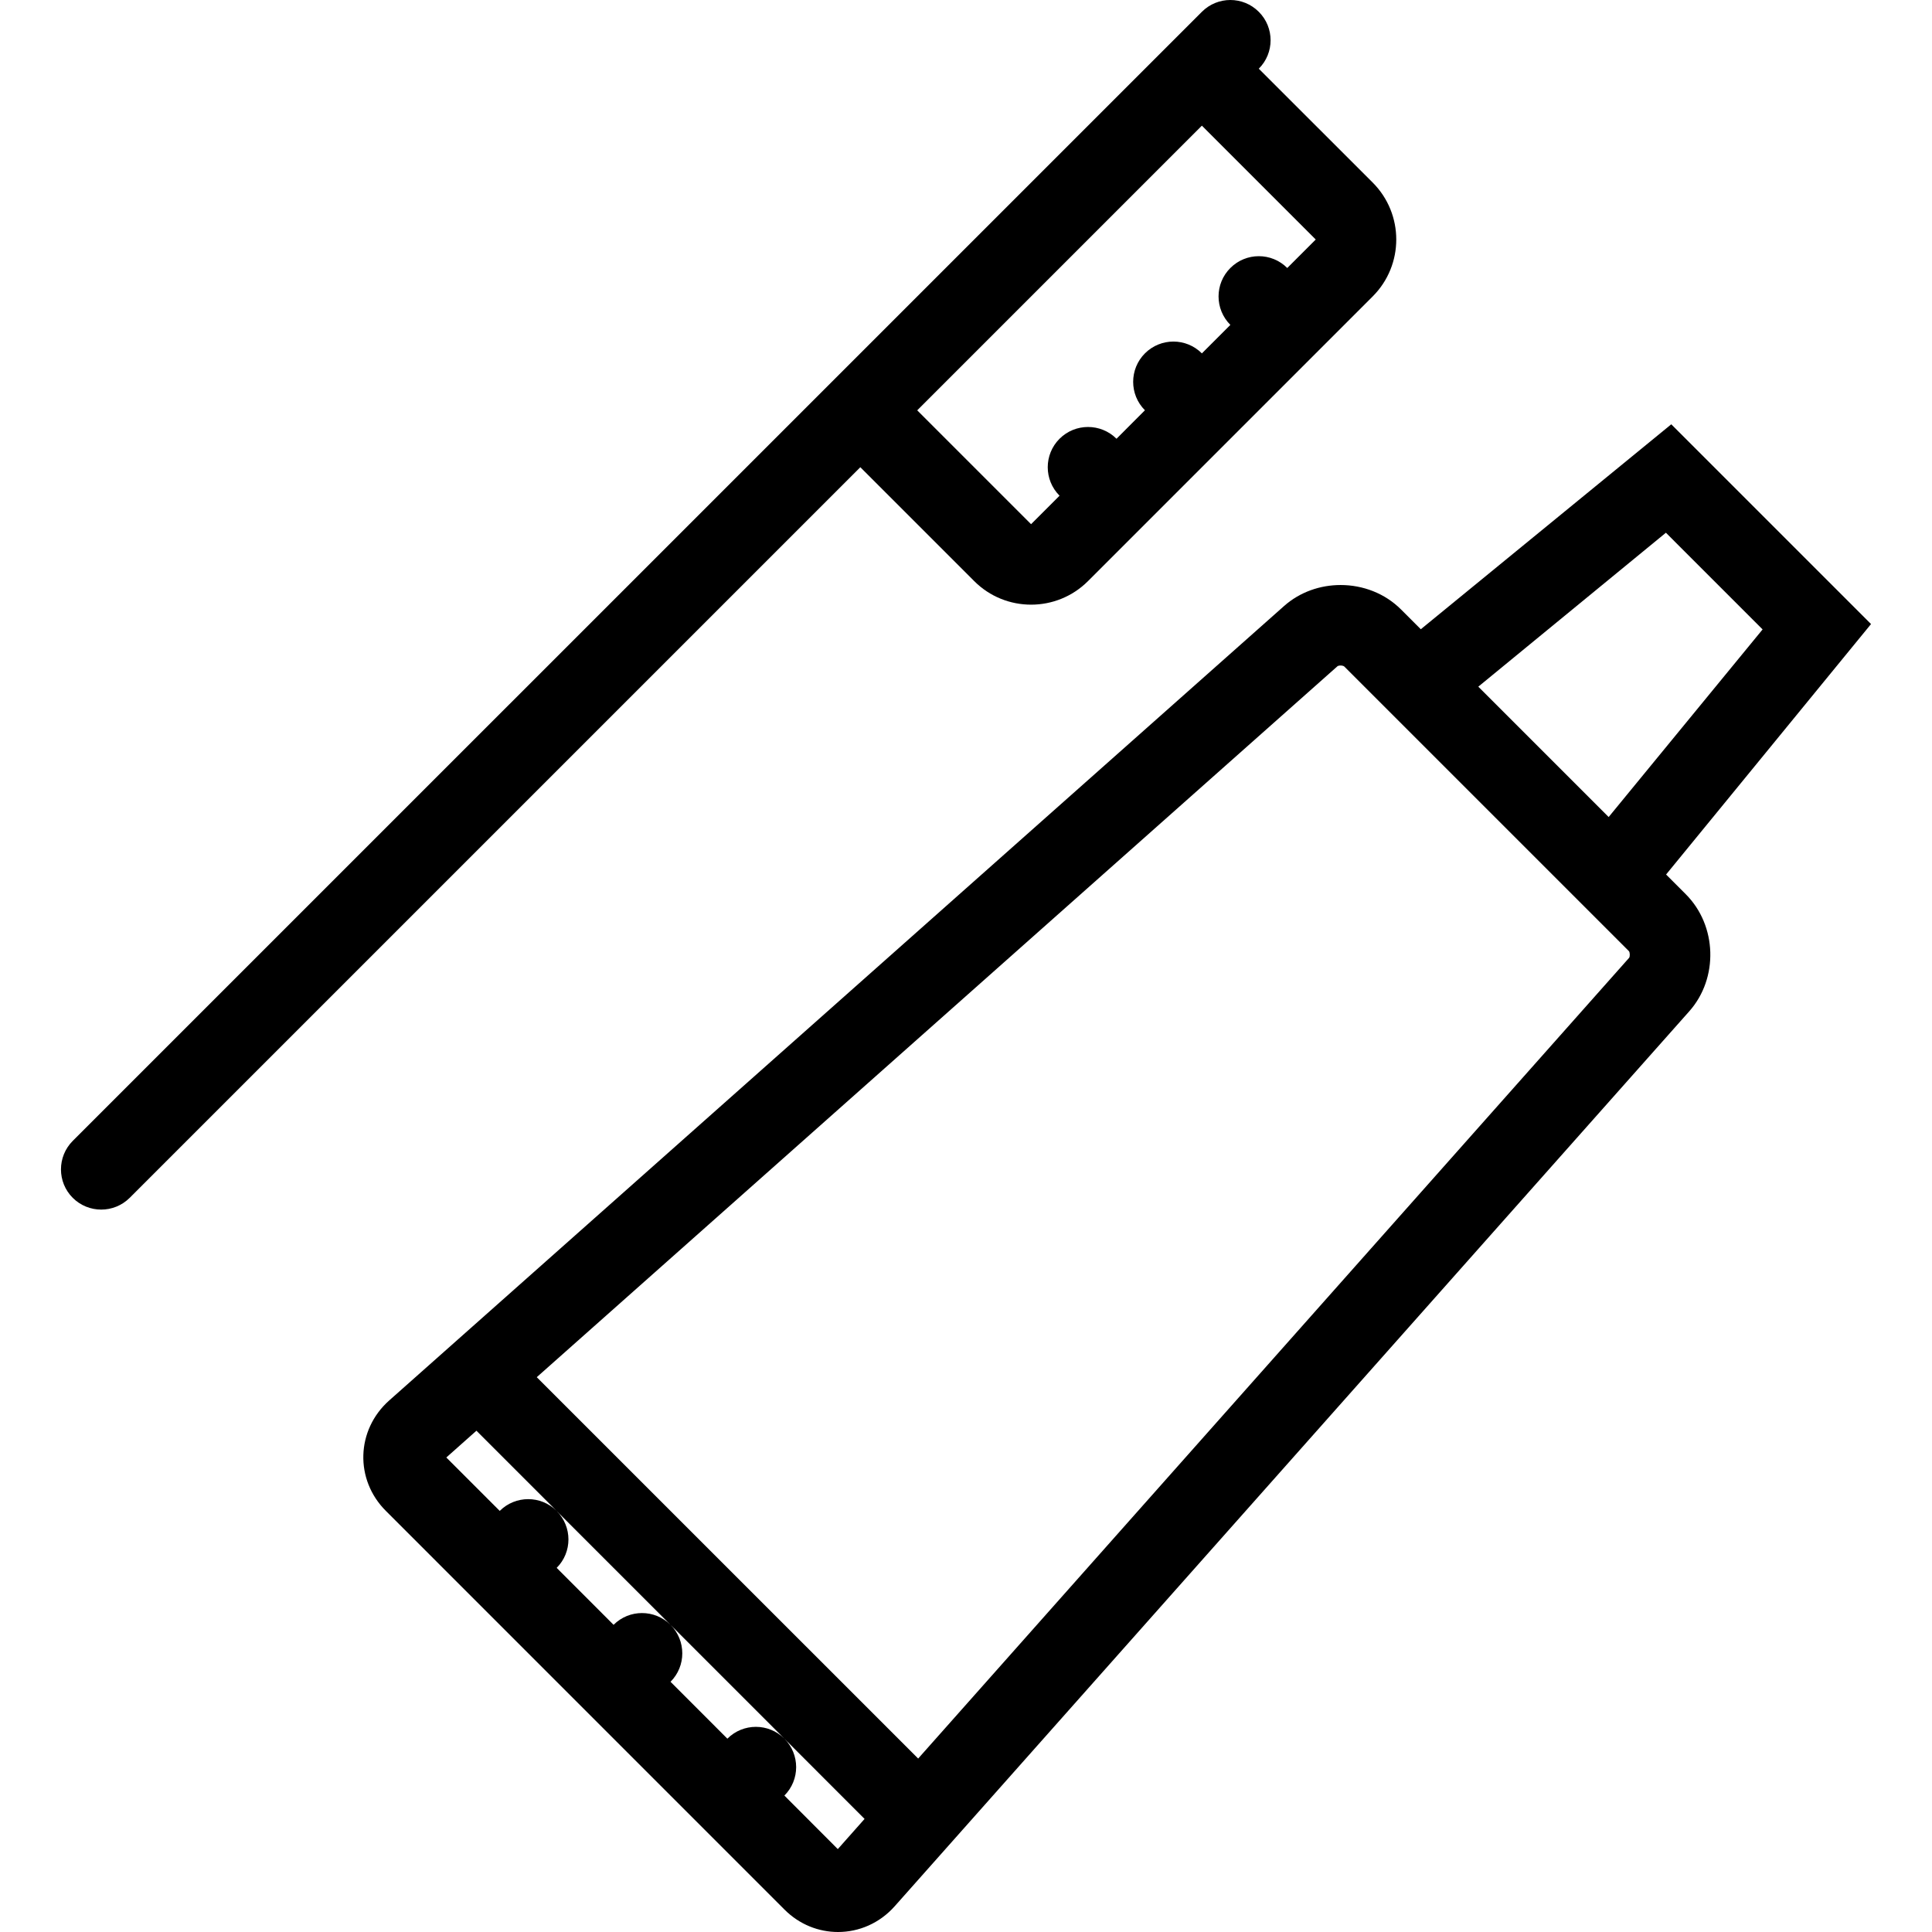 <?xml version="1.0" encoding="iso-8859-1"?>
<!-- Generator: Adobe Illustrator 19.0.0, SVG Export Plug-In . SVG Version: 6.00 Build 0)  -->
<svg version="1.1" id="Layer_1" xmlns="http://www.w3.org/2000/svg" xmlns:xlink="http://www.w3.org/1999/xlink" x="0px" y="0px"
	 viewBox="0 0 511.995 511.995" style="enable-background:new 0 0 511.995 511.995;" xml:space="preserve">
<g>
	<g>
		<path d="M363.775,48.379l-30.188-30.172c4.172-4.156,4.172-10.922,0-15.078c-4.156-4.172-10.906-4.172-15.078,0L19.275,302.348
			c-4.156,4.172-4.156,10.93,0,15.086c4.172,4.156,10.922,4.156,15.094,0l193.624-193.617l30.172,30.172
			c4.156,4.172,9.625,6.25,15.078,6.25c5.469,0,10.922-2.078,15.094-6.25l75.438-75.438
			C372.103,70.223,372.103,56.723,363.775,48.379z M341.134,71.02c-4.156-4.172-10.922-4.172-15.078,0
			c-4.172,4.156-4.172,10.906,0,15.078l-7.547,7.547c-4.172-4.172-10.922-4.172-15.094,0c-4.156,4.172-4.156,10.922,0,15.078
			l-7.531,7.547c-4.172-4.156-10.922-4.156-15.094,0c-4.172,4.172-4.172,10.922,0,15.094l-7.547,7.547l-30.172-30.172l75.438-75.438
			l30.172,30.172L341.134,71.02z"/>
	</g>
</g>
<g>
	<g>
		<path d="M441.525,231.754l54.312-66.375L442.9,112.441l-66.375,54.312l-5.219-5.219c-4.312-4.328-10.172-6.5-16.031-6.5
			c-5.406,0-10.797,1.844-15,5.578l-237.155,210.54c-8.766,7.812-9.156,20.969-0.859,29.25l105.609,105.624
			c3.984,4,9.109,5.969,14.218,5.969c5.5,0,10.984-2.281,15.031-6.844l210.547-237.147c7.797-8.766,7.375-22.734-0.922-31.031
			L441.525,231.754z M441.478,141.176l25.624,25.625l-40.796,49.718l-34.547-34.546L441.478,141.176z M132.432,400.402
			l-14.156-14.156l7.984-7.094l21.25,21.25C143.354,396.246,136.604,396.246,132.432,400.402z M162.603,430.59l-15.078-15.094
			c4.156-4.156,4.156-10.906,0-15.062l30.156,30.156C173.509,426.434,166.759,426.434,162.603,430.59z M192.775,460.746v0.031
			l-15.078-15.093c4.156-4.156,4.156-10.906,0-15.094l30.156,30.156C203.681,456.59,196.947,456.59,192.775,460.746z
			 M222.024,490.026l-14.156-14.187c4.156-4.156,4.156-10.906,0.016-15.062l21.234,21.25L222.024,490.026z M431.712,253.848
			l-188.391,212.18L142.244,364.965l212.187-188.398c0.094-0.078,0.391-0.203,0.844-0.203c0.469,0,0.844,0.156,0.953,0.25
			l75.438,75.437C431.962,252.363,431.993,253.519,431.712,253.848z"/>
	</g>
</g>
<g>
</g>
<g>
</g>
<g>
</g>
<g>
</g>
<g>
</g>
<g>
</g>
<g>
</g>
<g>
</g>
<g>
</g>
<g>
</g>
<g>
</g>
<g>
</g>
<g>
</g>
<g>
</g>
<g>
</g>
</svg>
